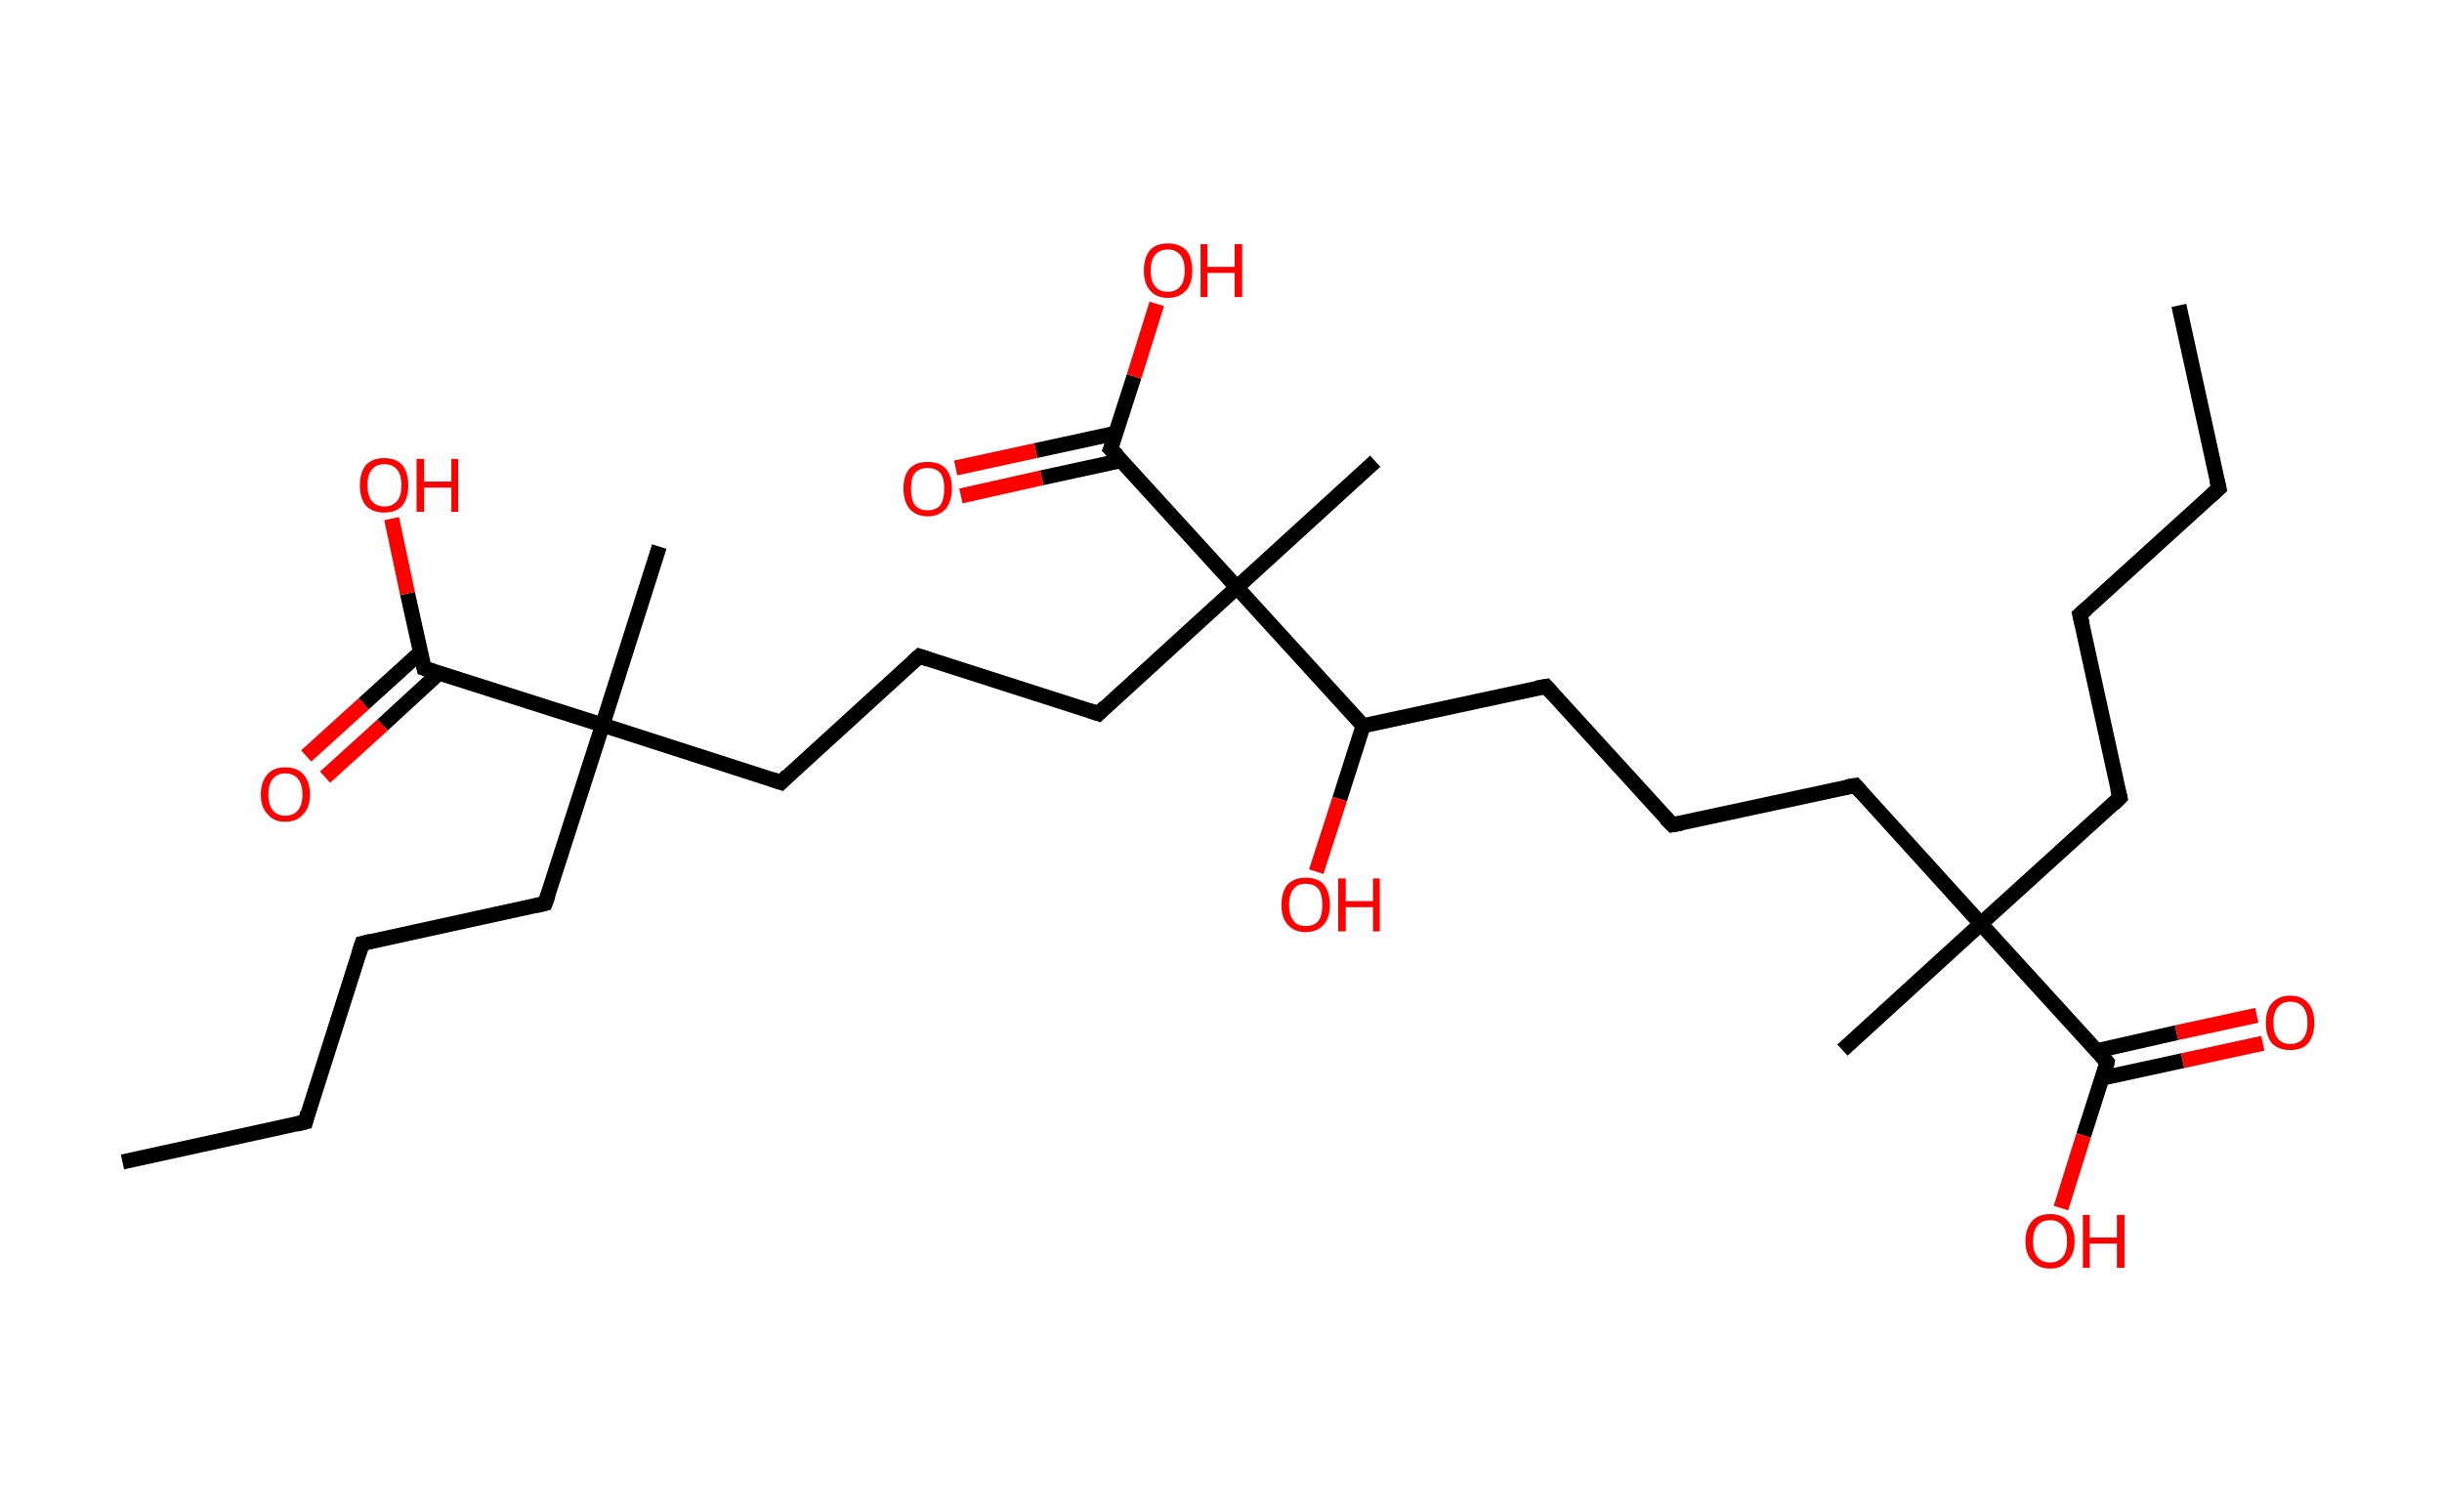 <?xml version='1.0' encoding='ASCII' standalone='yes'?>
<svg xmlns="http://www.w3.org/2000/svg" xmlns:rdkit="http://www.rdkit.org/xml" xmlns:xlink="http://www.w3.org/1999/xlink" version="1.1" baseProfile="full" xml:space="preserve" width="323px" height="200px" viewBox="0 0 323 200">
<!-- END OF HEADER -->
<rect style="opacity:1.0;fill:#FFFFFF;stroke:none" width="323.0" height="200.0" x="0.0" y="0.0"> </rect>
<path class="bond-0 atom-0 atom-1" d="M 288.2,40.4 L 293.5,64.6" style="fill:none;fill-rule:evenodd;stroke:#000000;stroke-width:2.0px;stroke-linecap:butt;stroke-linejoin:miter;stroke-opacity:1"/>
<path class="bond-1 atom-1 atom-2" d="M 293.5,64.6 L 275.1,81.3" style="fill:none;fill-rule:evenodd;stroke:#000000;stroke-width:2.0px;stroke-linecap:butt;stroke-linejoin:miter;stroke-opacity:1"/>
<path class="bond-2 atom-2 atom-3" d="M 275.1,81.3 L 280.4,105.5" style="fill:none;fill-rule:evenodd;stroke:#000000;stroke-width:2.0px;stroke-linecap:butt;stroke-linejoin:miter;stroke-opacity:1"/>
<path class="bond-3 atom-3 atom-4" d="M 280.4,105.5 L 262.0,122.2" style="fill:none;fill-rule:evenodd;stroke:#000000;stroke-width:2.0px;stroke-linecap:butt;stroke-linejoin:miter;stroke-opacity:1"/>
<path class="bond-4 atom-4 atom-5" d="M 262.0,122.2 L 243.7,138.9" style="fill:none;fill-rule:evenodd;stroke:#000000;stroke-width:2.0px;stroke-linecap:butt;stroke-linejoin:miter;stroke-opacity:1"/>
<path class="bond-5 atom-4 atom-6" d="M 262.0,122.2 L 245.4,103.9" style="fill:none;fill-rule:evenodd;stroke:#000000;stroke-width:2.0px;stroke-linecap:butt;stroke-linejoin:miter;stroke-opacity:1"/>
<path class="bond-6 atom-6 atom-7" d="M 245.4,103.9 L 221.2,109.1" style="fill:none;fill-rule:evenodd;stroke:#000000;stroke-width:2.0px;stroke-linecap:butt;stroke-linejoin:miter;stroke-opacity:1"/>
<path class="bond-7 atom-7 atom-8" d="M 221.2,109.1 L 204.5,90.8" style="fill:none;fill-rule:evenodd;stroke:#000000;stroke-width:2.0px;stroke-linecap:butt;stroke-linejoin:miter;stroke-opacity:1"/>
<path class="bond-8 atom-8 atom-9" d="M 204.5,90.8 L 180.3,96.0" style="fill:none;fill-rule:evenodd;stroke:#000000;stroke-width:2.0px;stroke-linecap:butt;stroke-linejoin:miter;stroke-opacity:1"/>
<path class="bond-9 atom-9 atom-10" d="M 180.3,96.0 L 177.2,105.7" style="fill:none;fill-rule:evenodd;stroke:#000000;stroke-width:2.0px;stroke-linecap:butt;stroke-linejoin:miter;stroke-opacity:1"/>
<path class="bond-9 atom-9 atom-10" d="M 177.2,105.7 L 174.1,115.3" style="fill:none;fill-rule:evenodd;stroke:#FF0000;stroke-width:2.0px;stroke-linecap:butt;stroke-linejoin:miter;stroke-opacity:1"/>
<path class="bond-10 atom-9 atom-11" d="M 180.3,96.0 L 163.6,77.7" style="fill:none;fill-rule:evenodd;stroke:#000000;stroke-width:2.0px;stroke-linecap:butt;stroke-linejoin:miter;stroke-opacity:1"/>
<path class="bond-11 atom-11 atom-12" d="M 163.6,77.7 L 181.9,61.0" style="fill:none;fill-rule:evenodd;stroke:#000000;stroke-width:2.0px;stroke-linecap:butt;stroke-linejoin:miter;stroke-opacity:1"/>
<path class="bond-12 atom-11 atom-13" d="M 163.6,77.7 L 145.3,94.4" style="fill:none;fill-rule:evenodd;stroke:#000000;stroke-width:2.0px;stroke-linecap:butt;stroke-linejoin:miter;stroke-opacity:1"/>
<path class="bond-13 atom-13 atom-14" d="M 145.3,94.4 L 121.6,86.8" style="fill:none;fill-rule:evenodd;stroke:#000000;stroke-width:2.0px;stroke-linecap:butt;stroke-linejoin:miter;stroke-opacity:1"/>
<path class="bond-14 atom-14 atom-15" d="M 121.6,86.8 L 103.3,103.5" style="fill:none;fill-rule:evenodd;stroke:#000000;stroke-width:2.0px;stroke-linecap:butt;stroke-linejoin:miter;stroke-opacity:1"/>
<path class="bond-15 atom-15 atom-16" d="M 103.3,103.5 L 79.7,95.9" style="fill:none;fill-rule:evenodd;stroke:#000000;stroke-width:2.0px;stroke-linecap:butt;stroke-linejoin:miter;stroke-opacity:1"/>
<path class="bond-16 atom-16 atom-17" d="M 79.7,95.9 L 87.2,72.3" style="fill:none;fill-rule:evenodd;stroke:#000000;stroke-width:2.0px;stroke-linecap:butt;stroke-linejoin:miter;stroke-opacity:1"/>
<path class="bond-17 atom-16 atom-18" d="M 79.7,95.9 L 72.1,119.5" style="fill:none;fill-rule:evenodd;stroke:#000000;stroke-width:2.0px;stroke-linecap:butt;stroke-linejoin:miter;stroke-opacity:1"/>
<path class="bond-18 atom-18 atom-19" d="M 72.1,119.5 L 47.9,124.8" style="fill:none;fill-rule:evenodd;stroke:#000000;stroke-width:2.0px;stroke-linecap:butt;stroke-linejoin:miter;stroke-opacity:1"/>
<path class="bond-19 atom-19 atom-20" d="M 47.9,124.8 L 40.4,148.4" style="fill:none;fill-rule:evenodd;stroke:#000000;stroke-width:2.0px;stroke-linecap:butt;stroke-linejoin:miter;stroke-opacity:1"/>
<path class="bond-20 atom-20 atom-21" d="M 40.4,148.4 L 16.2,153.7" style="fill:none;fill-rule:evenodd;stroke:#000000;stroke-width:2.0px;stroke-linecap:butt;stroke-linejoin:miter;stroke-opacity:1"/>
<path class="bond-21 atom-16 atom-22" d="M 79.7,95.9 L 56.1,88.4" style="fill:none;fill-rule:evenodd;stroke:#000000;stroke-width:2.0px;stroke-linecap:butt;stroke-linejoin:miter;stroke-opacity:1"/>
<path class="bond-22 atom-22 atom-23" d="M 55.6,86.3 L 48.1,93.1" style="fill:none;fill-rule:evenodd;stroke:#000000;stroke-width:2.0px;stroke-linecap:butt;stroke-linejoin:miter;stroke-opacity:1"/>
<path class="bond-22 atom-22 atom-23" d="M 48.1,93.1 L 40.5,100.0" style="fill:none;fill-rule:evenodd;stroke:#FF0000;stroke-width:2.0px;stroke-linecap:butt;stroke-linejoin:miter;stroke-opacity:1"/>
<path class="bond-22 atom-22 atom-23" d="M 58.1,89.0 L 50.6,95.9" style="fill:none;fill-rule:evenodd;stroke:#000000;stroke-width:2.0px;stroke-linecap:butt;stroke-linejoin:miter;stroke-opacity:1"/>
<path class="bond-22 atom-22 atom-23" d="M 50.6,95.9 L 43.0,102.8" style="fill:none;fill-rule:evenodd;stroke:#FF0000;stroke-width:2.0px;stroke-linecap:butt;stroke-linejoin:miter;stroke-opacity:1"/>
<path class="bond-23 atom-22 atom-24" d="M 56.1,88.4 L 53.9,78.5" style="fill:none;fill-rule:evenodd;stroke:#000000;stroke-width:2.0px;stroke-linecap:butt;stroke-linejoin:miter;stroke-opacity:1"/>
<path class="bond-23 atom-22 atom-24" d="M 53.9,78.5 L 51.8,68.6" style="fill:none;fill-rule:evenodd;stroke:#FF0000;stroke-width:2.0px;stroke-linecap:butt;stroke-linejoin:miter;stroke-opacity:1"/>
<path class="bond-24 atom-11 atom-25" d="M 163.6,77.7 L 146.9,59.4" style="fill:none;fill-rule:evenodd;stroke:#000000;stroke-width:2.0px;stroke-linecap:butt;stroke-linejoin:miter;stroke-opacity:1"/>
<path class="bond-25 atom-25 atom-26" d="M 147.6,57.3 L 137.0,59.6" style="fill:none;fill-rule:evenodd;stroke:#000000;stroke-width:2.0px;stroke-linecap:butt;stroke-linejoin:miter;stroke-opacity:1"/>
<path class="bond-25 atom-25 atom-26" d="M 137.0,59.6 L 126.4,61.9" style="fill:none;fill-rule:evenodd;stroke:#FF0000;stroke-width:2.0px;stroke-linecap:butt;stroke-linejoin:miter;stroke-opacity:1"/>
<path class="bond-25 atom-25 atom-26" d="M 148.4,60.9 L 137.8,63.2" style="fill:none;fill-rule:evenodd;stroke:#000000;stroke-width:2.0px;stroke-linecap:butt;stroke-linejoin:miter;stroke-opacity:1"/>
<path class="bond-25 atom-25 atom-26" d="M 137.8,63.2 L 127.1,65.6" style="fill:none;fill-rule:evenodd;stroke:#FF0000;stroke-width:2.0px;stroke-linecap:butt;stroke-linejoin:miter;stroke-opacity:1"/>
<path class="bond-26 atom-25 atom-27" d="M 146.9,59.4 L 150.0,49.8" style="fill:none;fill-rule:evenodd;stroke:#000000;stroke-width:2.0px;stroke-linecap:butt;stroke-linejoin:miter;stroke-opacity:1"/>
<path class="bond-26 atom-25 atom-27" d="M 150.0,49.8 L 153.0,40.2" style="fill:none;fill-rule:evenodd;stroke:#FF0000;stroke-width:2.0px;stroke-linecap:butt;stroke-linejoin:miter;stroke-opacity:1"/>
<path class="bond-27 atom-4 atom-28" d="M 262.0,122.2 L 278.7,140.5" style="fill:none;fill-rule:evenodd;stroke:#000000;stroke-width:2.0px;stroke-linecap:butt;stroke-linejoin:miter;stroke-opacity:1"/>
<path class="bond-28 atom-28 atom-29" d="M 278.1,142.6 L 288.7,140.3" style="fill:none;fill-rule:evenodd;stroke:#000000;stroke-width:2.0px;stroke-linecap:butt;stroke-linejoin:miter;stroke-opacity:1"/>
<path class="bond-28 atom-28 atom-29" d="M 288.7,140.3 L 299.3,138.0" style="fill:none;fill-rule:evenodd;stroke:#FF0000;stroke-width:2.0px;stroke-linecap:butt;stroke-linejoin:miter;stroke-opacity:1"/>
<path class="bond-28 atom-28 atom-29" d="M 277.3,139.0 L 287.9,136.6" style="fill:none;fill-rule:evenodd;stroke:#000000;stroke-width:2.0px;stroke-linecap:butt;stroke-linejoin:miter;stroke-opacity:1"/>
<path class="bond-28 atom-28 atom-29" d="M 287.9,136.6 L 298.5,134.3" style="fill:none;fill-rule:evenodd;stroke:#FF0000;stroke-width:2.0px;stroke-linecap:butt;stroke-linejoin:miter;stroke-opacity:1"/>
<path class="bond-29 atom-28 atom-30" d="M 278.7,140.5 L 275.6,150.2" style="fill:none;fill-rule:evenodd;stroke:#000000;stroke-width:2.0px;stroke-linecap:butt;stroke-linejoin:miter;stroke-opacity:1"/>
<path class="bond-29 atom-28 atom-30" d="M 275.6,150.2 L 272.6,159.8" style="fill:none;fill-rule:evenodd;stroke:#FF0000;stroke-width:2.0px;stroke-linecap:butt;stroke-linejoin:miter;stroke-opacity:1"/>
<path d="M 293.2,63.4 L 293.5,64.6 L 292.5,65.5" style="fill:none;stroke:#000000;stroke-width:2.0px;stroke-linecap:butt;stroke-linejoin:miter;stroke-opacity:1;"/>
<path d="M 276.0,80.5 L 275.1,81.3 L 275.4,82.5" style="fill:none;stroke:#000000;stroke-width:2.0px;stroke-linecap:butt;stroke-linejoin:miter;stroke-opacity:1;"/>
<path d="M 280.1,104.3 L 280.4,105.5 L 279.5,106.4" style="fill:none;stroke:#000000;stroke-width:2.0px;stroke-linecap:butt;stroke-linejoin:miter;stroke-opacity:1;"/>
<path d="M 246.2,104.8 L 245.4,103.9 L 244.2,104.1" style="fill:none;stroke:#000000;stroke-width:2.0px;stroke-linecap:butt;stroke-linejoin:miter;stroke-opacity:1;"/>
<path d="M 222.4,108.9 L 221.2,109.1 L 220.3,108.2" style="fill:none;stroke:#000000;stroke-width:2.0px;stroke-linecap:butt;stroke-linejoin:miter;stroke-opacity:1;"/>
<path d="M 205.3,91.7 L 204.5,90.8 L 203.3,91.0" style="fill:none;stroke:#000000;stroke-width:2.0px;stroke-linecap:butt;stroke-linejoin:miter;stroke-opacity:1;"/>
<path d="M 146.2,93.5 L 145.3,94.4 L 144.1,94.0" style="fill:none;stroke:#000000;stroke-width:2.0px;stroke-linecap:butt;stroke-linejoin:miter;stroke-opacity:1;"/>
<path d="M 122.8,87.2 L 121.6,86.8 L 120.7,87.6" style="fill:none;stroke:#000000;stroke-width:2.0px;stroke-linecap:butt;stroke-linejoin:miter;stroke-opacity:1;"/>
<path d="M 104.2,102.6 L 103.3,103.5 L 102.1,103.1" style="fill:none;stroke:#000000;stroke-width:2.0px;stroke-linecap:butt;stroke-linejoin:miter;stroke-opacity:1;"/>
<path d="M 72.5,118.4 L 72.1,119.5 L 70.9,119.8" style="fill:none;stroke:#000000;stroke-width:2.0px;stroke-linecap:butt;stroke-linejoin:miter;stroke-opacity:1;"/>
<path d="M 49.1,124.5 L 47.9,124.8 L 47.5,126.0" style="fill:none;stroke:#000000;stroke-width:2.0px;stroke-linecap:butt;stroke-linejoin:miter;stroke-opacity:1;"/>
<path d="M 40.7,147.2 L 40.4,148.4 L 39.2,148.7" style="fill:none;stroke:#000000;stroke-width:2.0px;stroke-linecap:butt;stroke-linejoin:miter;stroke-opacity:1;"/>
<path d="M 57.3,88.8 L 56.1,88.4 L 56.0,87.9" style="fill:none;stroke:#000000;stroke-width:2.0px;stroke-linecap:butt;stroke-linejoin:miter;stroke-opacity:1;"/>
<path d="M 147.8,60.3 L 146.9,59.4 L 147.1,58.9" style="fill:none;stroke:#000000;stroke-width:2.0px;stroke-linecap:butt;stroke-linejoin:miter;stroke-opacity:1;"/>
<path d="M 277.9,139.6 L 278.7,140.5 L 278.6,141.0" style="fill:none;stroke:#000000;stroke-width:2.0px;stroke-linecap:butt;stroke-linejoin:miter;stroke-opacity:1;"/>
<path class="atom-10" d="M 169.5 119.7 Q 169.5 118.0, 170.3 117.0 Q 171.2 116.1, 172.7 116.1 Q 174.3 116.1, 175.1 117.0 Q 175.9 118.0, 175.9 119.7 Q 175.9 121.4, 175.1 122.3 Q 174.2 123.3, 172.7 123.3 Q 171.2 123.3, 170.3 122.3 Q 169.5 121.4, 169.5 119.7 M 172.7 122.5 Q 173.8 122.5, 174.4 121.8 Q 174.9 121.1, 174.9 119.7 Q 174.9 118.3, 174.4 117.6 Q 173.8 116.9, 172.7 116.9 Q 171.6 116.9, 171.1 117.6 Q 170.5 118.3, 170.5 119.7 Q 170.5 121.1, 171.1 121.8 Q 171.6 122.5, 172.7 122.5 " fill="#FF0000"/>
<path class="atom-10" d="M 177.0 116.2 L 178.0 116.2 L 178.0 119.2 L 181.6 119.2 L 181.6 116.2 L 182.5 116.2 L 182.5 123.2 L 181.6 123.2 L 181.6 120.0 L 178.0 120.0 L 178.0 123.2 L 177.0 123.2 L 177.0 116.2 " fill="#FF0000"/>
<path class="atom-23" d="M 34.5 105.1 Q 34.5 103.4, 35.4 102.4 Q 36.2 101.5, 37.7 101.5 Q 39.3 101.5, 40.1 102.4 Q 41.0 103.4, 41.0 105.1 Q 41.0 106.8, 40.1 107.7 Q 39.3 108.7, 37.7 108.7 Q 36.2 108.7, 35.4 107.7 Q 34.5 106.8, 34.5 105.1 M 37.7 107.9 Q 38.8 107.9, 39.4 107.2 Q 40.0 106.5, 40.0 105.1 Q 40.0 103.7, 39.4 103.0 Q 38.8 102.3, 37.7 102.3 Q 36.7 102.3, 36.1 103.0 Q 35.5 103.7, 35.5 105.1 Q 35.5 106.5, 36.1 107.2 Q 36.7 107.9, 37.7 107.9 " fill="#FF0000"/>
<path class="atom-24" d="M 47.6 64.2 Q 47.6 62.5, 48.4 61.5 Q 49.3 60.6, 50.8 60.6 Q 52.4 60.6, 53.2 61.5 Q 54.0 62.5, 54.0 64.2 Q 54.0 65.9, 53.2 66.9 Q 52.4 67.8, 50.8 67.8 Q 49.3 67.8, 48.4 66.9 Q 47.6 65.9, 47.6 64.2 M 50.8 67.0 Q 51.9 67.0, 52.5 66.3 Q 53.1 65.6, 53.1 64.2 Q 53.1 62.8, 52.5 62.1 Q 51.9 61.4, 50.8 61.4 Q 49.8 61.4, 49.2 62.1 Q 48.6 62.8, 48.6 64.2 Q 48.6 65.6, 49.2 66.3 Q 49.8 67.0, 50.8 67.0 " fill="#FF0000"/>
<path class="atom-24" d="M 55.1 60.7 L 56.1 60.7 L 56.1 63.7 L 59.7 63.7 L 59.7 60.7 L 60.6 60.7 L 60.6 67.7 L 59.7 67.7 L 59.7 64.5 L 56.1 64.5 L 56.1 67.7 L 55.1 67.7 L 55.1 60.7 " fill="#FF0000"/>
<path class="atom-26" d="M 119.5 64.6 Q 119.5 62.9, 120.3 62.0 Q 121.1 61.1, 122.7 61.1 Q 124.3 61.1, 125.1 62.0 Q 125.9 62.9, 125.9 64.6 Q 125.9 66.3, 125.1 67.3 Q 124.2 68.3, 122.7 68.3 Q 121.2 68.3, 120.3 67.3 Q 119.5 66.3, 119.5 64.6 M 122.7 67.5 Q 123.8 67.5, 124.4 66.8 Q 124.9 66.0, 124.9 64.6 Q 124.9 63.3, 124.4 62.6 Q 123.8 61.9, 122.7 61.9 Q 121.6 61.9, 121.0 62.6 Q 120.5 63.2, 120.5 64.6 Q 120.5 66.1, 121.0 66.8 Q 121.6 67.5, 122.7 67.5 " fill="#FF0000"/>
<path class="atom-27" d="M 151.3 35.8 Q 151.3 34.1, 152.1 33.1 Q 152.9 32.2, 154.5 32.2 Q 156.0 32.2, 156.9 33.1 Q 157.7 34.1, 157.7 35.8 Q 157.7 37.5, 156.9 38.4 Q 156.0 39.4, 154.5 39.4 Q 152.9 39.4, 152.1 38.4 Q 151.3 37.5, 151.3 35.8 M 154.5 38.6 Q 155.5 38.6, 156.1 37.9 Q 156.7 37.2, 156.7 35.8 Q 156.7 34.4, 156.1 33.7 Q 155.5 33.0, 154.5 33.0 Q 153.4 33.0, 152.8 33.7 Q 152.2 34.4, 152.2 35.8 Q 152.2 37.2, 152.8 37.9 Q 153.4 38.6, 154.5 38.6 " fill="#FF0000"/>
<path class="atom-27" d="M 158.8 32.3 L 159.7 32.3 L 159.7 35.3 L 163.3 35.3 L 163.3 32.3 L 164.3 32.3 L 164.3 39.3 L 163.3 39.3 L 163.3 36.1 L 159.7 36.1 L 159.7 39.3 L 158.8 39.3 L 158.8 32.3 " fill="#FF0000"/>
<path class="atom-29" d="M 299.7 135.3 Q 299.7 133.6, 300.5 132.7 Q 301.4 131.7, 302.9 131.7 Q 304.5 131.7, 305.3 132.7 Q 306.1 133.6, 306.1 135.3 Q 306.1 137.0, 305.3 138.0 Q 304.5 138.9, 302.9 138.9 Q 301.4 138.9, 300.5 138.0 Q 299.7 137.0, 299.7 135.3 M 302.9 138.1 Q 304.0 138.1, 304.6 137.4 Q 305.2 136.7, 305.2 135.3 Q 305.2 133.9, 304.6 133.2 Q 304.0 132.5, 302.9 132.5 Q 301.9 132.5, 301.3 133.2 Q 300.7 133.9, 300.7 135.3 Q 300.7 136.7, 301.3 137.4 Q 301.9 138.1, 302.9 138.1 " fill="#FF0000"/>
<path class="atom-30" d="M 267.9 164.2 Q 267.9 162.5, 268.8 161.5 Q 269.6 160.6, 271.2 160.6 Q 272.7 160.6, 273.5 161.5 Q 274.4 162.5, 274.4 164.2 Q 274.4 165.9, 273.5 166.8 Q 272.7 167.8, 271.2 167.8 Q 269.6 167.8, 268.8 166.8 Q 267.9 165.9, 267.9 164.2 M 271.2 167.0 Q 272.2 167.0, 272.8 166.3 Q 273.4 165.6, 273.4 164.2 Q 273.4 162.8, 272.8 162.1 Q 272.2 161.4, 271.2 161.4 Q 270.1 161.4, 269.5 162.1 Q 268.9 162.8, 268.9 164.2 Q 268.9 165.6, 269.5 166.3 Q 270.1 167.0, 271.2 167.0 " fill="#FF0000"/>
<path class="atom-30" d="M 275.5 160.7 L 276.4 160.7 L 276.4 163.7 L 280.0 163.7 L 280.0 160.7 L 281.0 160.7 L 281.0 167.7 L 280.0 167.7 L 280.0 164.5 L 276.4 164.5 L 276.4 167.7 L 275.5 167.7 L 275.5 160.7 " fill="#FF0000"/>
</svg>

